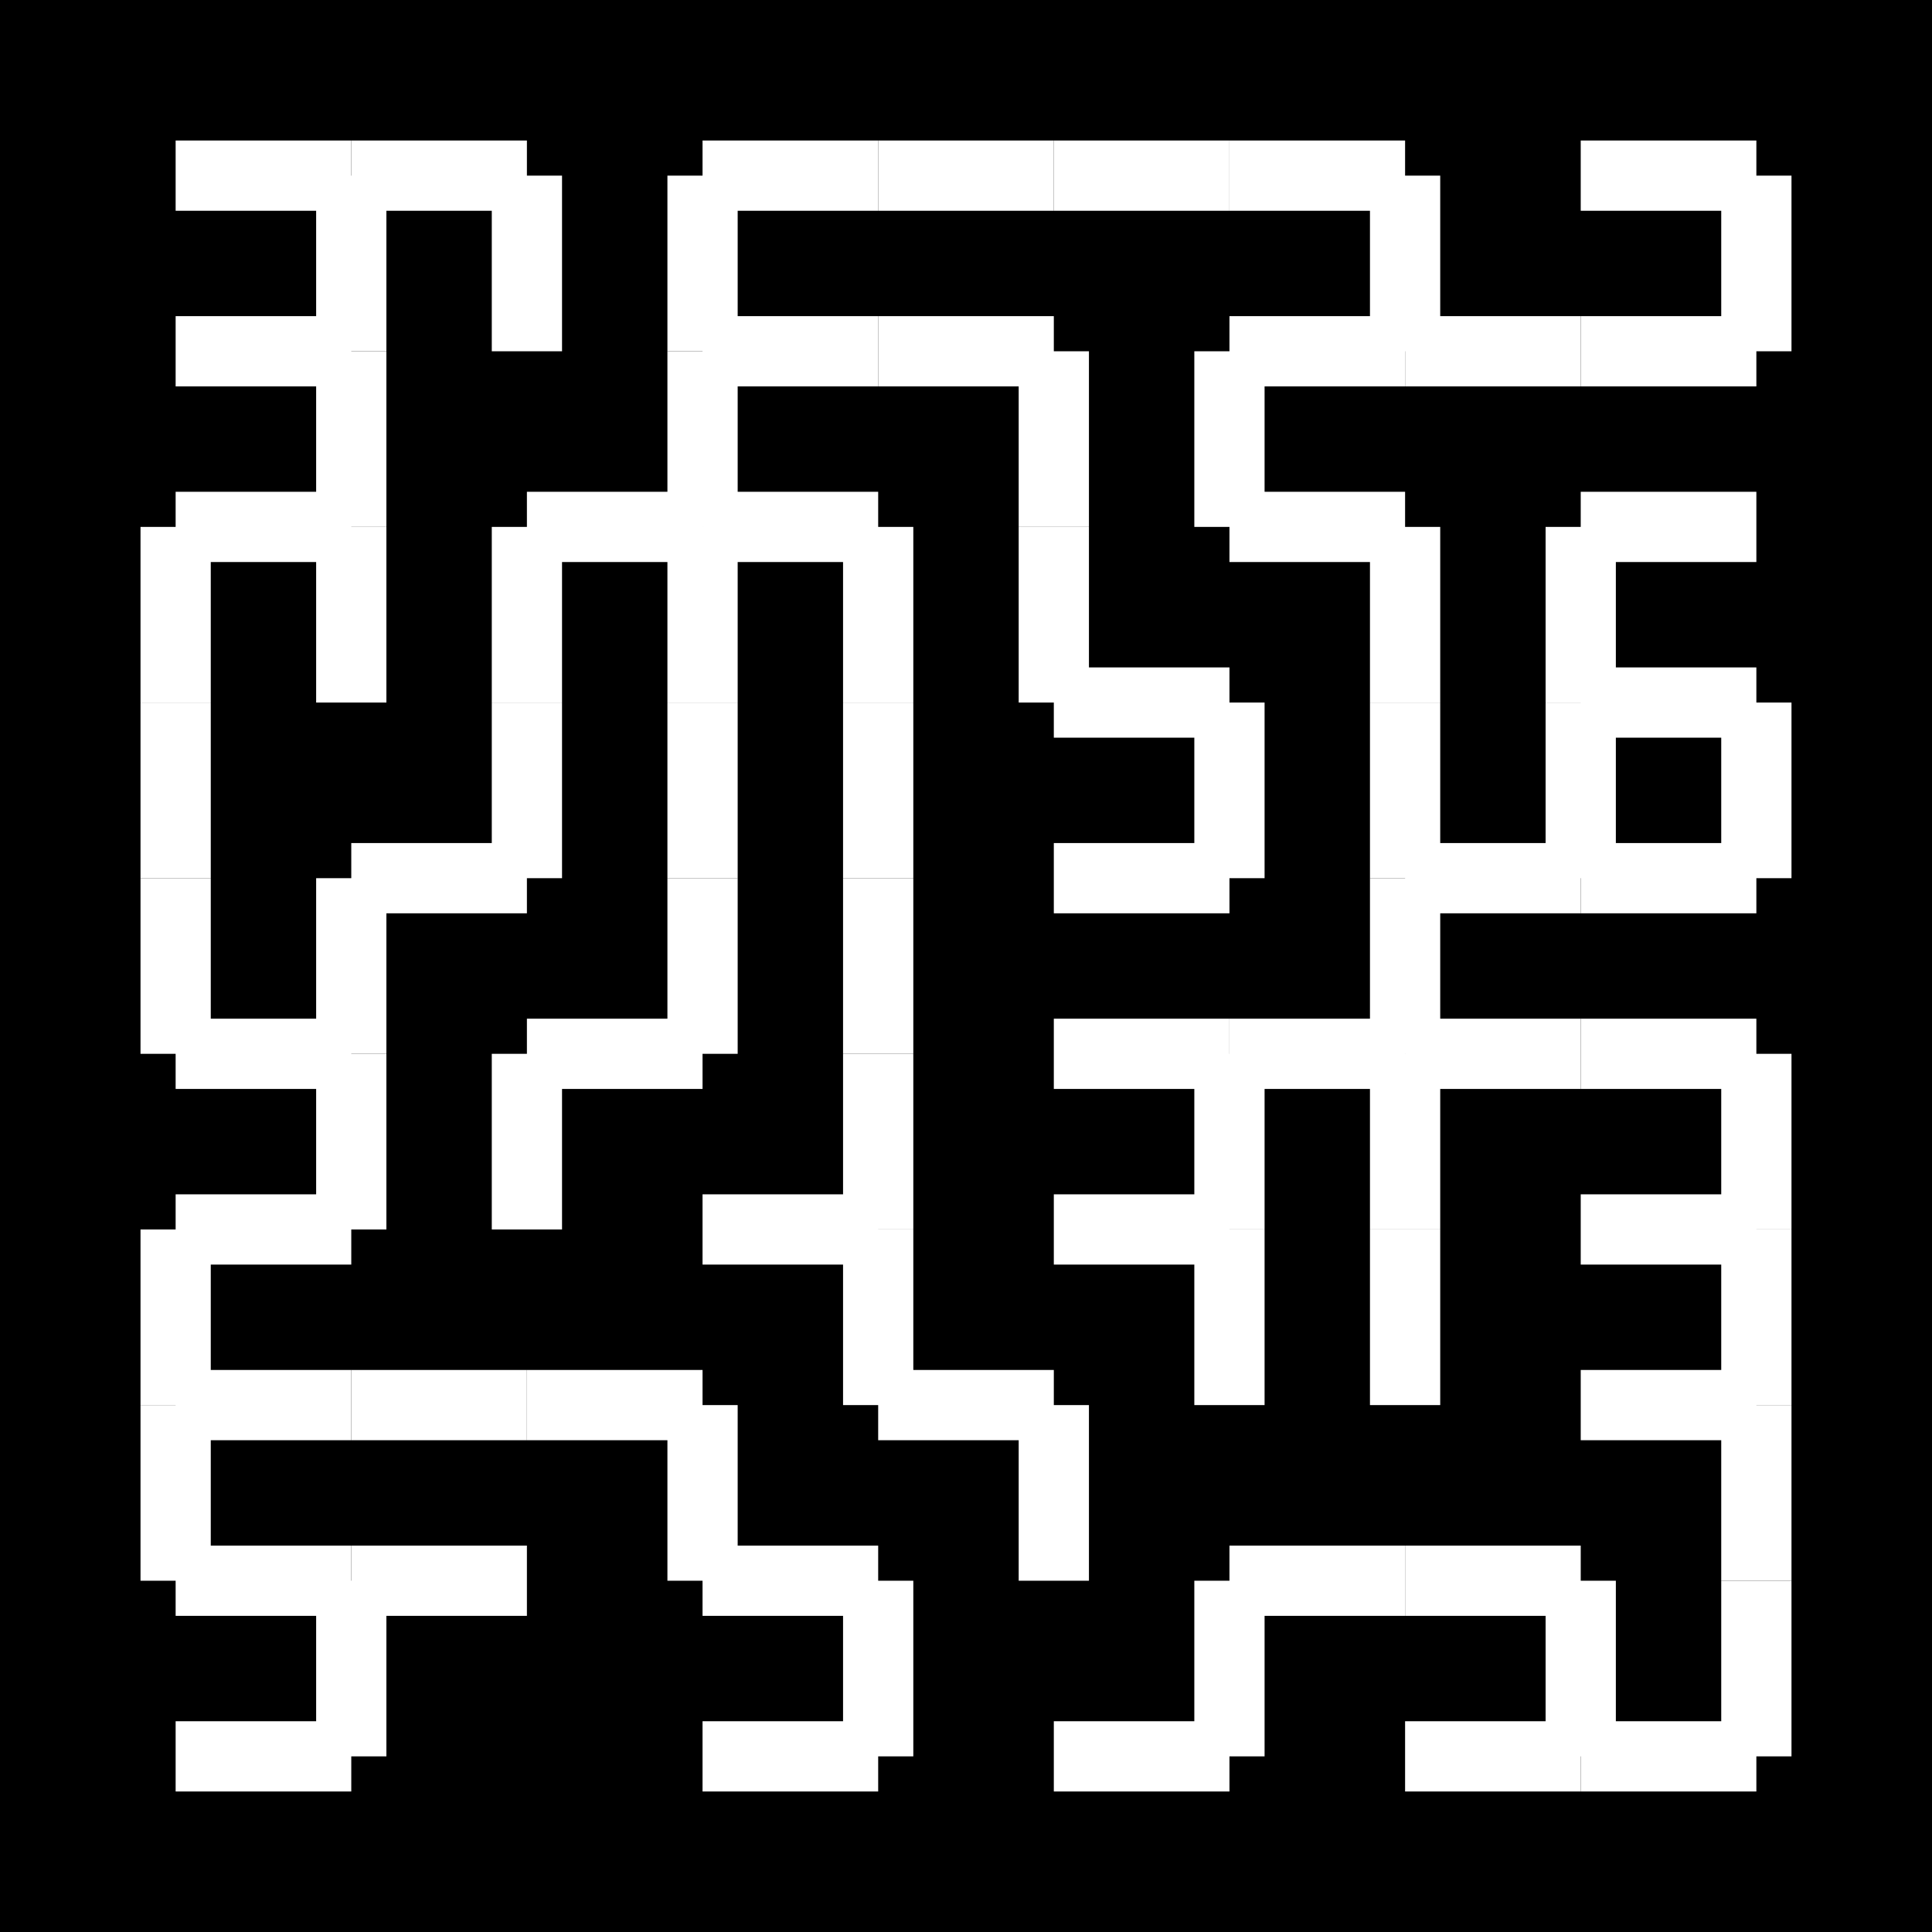 <svg xmlns='http://www.w3.org/2000/svg' width='110' height='110'> 
<rect width='110' height='110' style='fill: black'/>
<line stroke='white' stroke-width='4' x1='100' y1='50' x2='90' y2='50' /> 
<line stroke='white' stroke-width='4' x1='90' y1='50' x2='90' y2='40' /> 
<line stroke='white' stroke-width='4' x1='90' y1='40' x2='90' y2='30' /> 
<line stroke='white' stroke-width='4' x1='90' y1='50' x2='80' y2='50' /> 
<line stroke='white' stroke-width='4' x1='80' y1='50' x2='80' y2='60' /> 
<line stroke='white' stroke-width='4' x1='80' y1='60' x2='90' y2='60' /> 
<line stroke='white' stroke-width='4' x1='90' y1='60' x2='100' y2='60' /> 
<line stroke='white' stroke-width='4' x1='100' y1='60' x2='100' y2='70' /> 
<line stroke='white' stroke-width='4' x1='100' y1='70' x2='90' y2='70' /> 
<line stroke='white' stroke-width='4' x1='100' y1='70' x2='100' y2='80' /> 
<line stroke='white' stroke-width='4' x1='100' y1='80' x2='100' y2='90' /> 
<line stroke='white' stroke-width='4' x1='100' y1='80' x2='90' y2='80' /> 
<line stroke='white' stroke-width='4' x1='80' y1='60' x2='80' y2='70' /> 
<line stroke='white' stroke-width='4' x1='80' y1='60' x2='70' y2='60' /> 
<line stroke='white' stroke-width='4' x1='80' y1='50' x2='80' y2='40' /> 
<line stroke='white' stroke-width='4' x1='80' y1='40' x2='80' y2='30' /> 
<line stroke='white' stroke-width='4' x1='80' y1='30' x2='70' y2='30' /> 
<line stroke='white' stroke-width='4' x1='70' y1='30' x2='70' y2='20' /> 
<line stroke='white' stroke-width='4' x1='70' y1='20' x2='80' y2='20' /> 
<line stroke='white' stroke-width='4' x1='80' y1='20' x2='90' y2='20' /> 
<line stroke='white' stroke-width='4' x1='90' y1='20' x2='100' y2='20' /> 
<line stroke='white' stroke-width='4' x1='100' y1='20' x2='100' y2='10' /> 
<line stroke='white' stroke-width='4' x1='100' y1='10' x2='90' y2='10' /> 
<line stroke='white' stroke-width='4' x1='80' y1='20' x2='80' y2='10' /> 
<line stroke='white' stroke-width='4' x1='80' y1='10' x2='70' y2='10' /> 
<line stroke='white' stroke-width='4' x1='70' y1='10' x2='60' y2='10' /> 
<line stroke='white' stroke-width='4' x1='60' y1='10' x2='50' y2='10' /> 
<line stroke='white' stroke-width='4' x1='50' y1='10' x2='40' y2='10' /> 
<line stroke='white' stroke-width='4' x1='40' y1='10' x2='40' y2='20' /> 
<line stroke='white' stroke-width='4' x1='40' y1='20' x2='40' y2='30' /> 
<line stroke='white' stroke-width='4' x1='40' y1='30' x2='50' y2='30' /> 
<line stroke='white' stroke-width='4' x1='40' y1='30' x2='40' y2='40' /> 
<line stroke='white' stroke-width='4' x1='40' y1='20' x2='50' y2='20' /> 
<line stroke='white' stroke-width='4' x1='50' y1='20' x2='60' y2='20' /> 
<line stroke='white' stroke-width='4' x1='60' y1='20' x2='60' y2='30' /> 
<line stroke='white' stroke-width='4' x1='60' y1='30' x2='60' y2='40' /> 
<line stroke='white' stroke-width='4' x1='60' y1='40' x2='70' y2='40' /> 
<line stroke='white' stroke-width='4' x1='90' y1='30' x2='100' y2='30' /> 
<line stroke='white' stroke-width='4' x1='90' y1='40' x2='100' y2='40' /> 
<line stroke='white' stroke-width='4' x1='40' y1='30' x2='30' y2='30' /> 
<line stroke='white' stroke-width='4' x1='30' y1='30' x2='30' y2='40' /> 
<line stroke='white' stroke-width='4' x1='30' y1='40' x2='30' y2='50' /> 
<line stroke='white' stroke-width='4' x1='30' y1='50' x2='20' y2='50' /> 
<line stroke='white' stroke-width='4' x1='20' y1='50' x2='20' y2='60' /> 
<line stroke='white' stroke-width='4' x1='20' y1='60' x2='20' y2='70' /> 
<line stroke='white' stroke-width='4' x1='20' y1='70' x2='10' y2='70' /> 
<line stroke='white' stroke-width='4' x1='20' y1='60' x2='10' y2='60' /> 
<line stroke='white' stroke-width='4' x1='10' y1='60' x2='10' y2='50' /> 
<line stroke='white' stroke-width='4' x1='10' y1='50' x2='10' y2='40' /> 
<line stroke='white' stroke-width='4' x1='10' y1='40' x2='10' y2='30' /> 
<line stroke='white' stroke-width='4' x1='10' y1='30' x2='20' y2='30' /> 
<line stroke='white' stroke-width='4' x1='20' y1='30' x2='20' y2='40' /> 
<line stroke='white' stroke-width='4' x1='40' y1='40' x2='40' y2='50' /> 
<line stroke='white' stroke-width='4' x1='40' y1='50' x2='40' y2='60' /> 
<line stroke='white' stroke-width='4' x1='40' y1='60' x2='30' y2='60' /> 
<line stroke='white' stroke-width='4' x1='30' y1='60' x2='30' y2='70' /> 
<line stroke='white' stroke-width='4' x1='20' y1='30' x2='20' y2='20' /> 
<line stroke='white' stroke-width='4' x1='20' y1='20' x2='10' y2='20' /> 
<line stroke='white' stroke-width='4' x1='20' y1='20' x2='20' y2='10' /> 
<line stroke='white' stroke-width='4' x1='20' y1='10' x2='30' y2='10' /> 
<line stroke='white' stroke-width='4' x1='30' y1='10' x2='30' y2='20' /> 
<line stroke='white' stroke-width='4' x1='50' y1='30' x2='50' y2='40' /> 
<line stroke='white' stroke-width='4' x1='50' y1='40' x2='50' y2='50' /> 
<line stroke='white' stroke-width='4' x1='70' y1='60' x2='70' y2='70' /> 
<line stroke='white' stroke-width='4' x1='70' y1='70' x2='60' y2='70' /> 
<line stroke='white' stroke-width='4' x1='70' y1='40' x2='70' y2='50' /> 
<line stroke='white' stroke-width='4' x1='70' y1='50' x2='60' y2='50' /> 
<line stroke='white' stroke-width='4' x1='20' y1='10' x2='10' y2='10' /> 
<line stroke='white' stroke-width='4' x1='100' y1='40' x2='100' y2='50' /> 
<line stroke='white' stroke-width='4' x1='50' y1='50' x2='50' y2='60' /> 
<line stroke='white' stroke-width='4' x1='50' y1='60' x2='50' y2='70' /> 
<line stroke='white' stroke-width='4' x1='50' y1='70' x2='50' y2='80' /> 
<line stroke='white' stroke-width='4' x1='50' y1='80' x2='60' y2='80' /> 
<line stroke='white' stroke-width='4' x1='80' y1='70' x2='80' y2='80' /> 
<line stroke='white' stroke-width='4' x1='70' y1='60' x2='60' y2='60' /> 
<line stroke='white' stroke-width='4' x1='70' y1='70' x2='70' y2='80' /> 
<line stroke='white' stroke-width='4' x1='10' y1='70' x2='10' y2='80' /> 
<line stroke='white' stroke-width='4' x1='10' y1='80' x2='20' y2='80' /> 
<line stroke='white' stroke-width='4' x1='20' y1='80' x2='30' y2='80' /> 
<line stroke='white' stroke-width='4' x1='30' y1='80' x2='40' y2='80' /> 
<line stroke='white' stroke-width='4' x1='40' y1='80' x2='40' y2='90' /> 
<line stroke='white' stroke-width='4' x1='40' y1='90' x2='50' y2='90' /> 
<line stroke='white' stroke-width='4' x1='60' y1='80' x2='60' y2='90' /> 
<line stroke='white' stroke-width='4' x1='100' y1='90' x2='100' y2='100' /> 
<line stroke='white' stroke-width='4' x1='100' y1='100' x2='90' y2='100' /> 
<line stroke='white' stroke-width='4' x1='90' y1='100' x2='80' y2='100' /> 
<line stroke='white' stroke-width='4' x1='90' y1='100' x2='90' y2='90' /> 
<line stroke='white' stroke-width='4' x1='90' y1='90' x2='80' y2='90' /> 
<line stroke='white' stroke-width='4' x1='80' y1='90' x2='70' y2='90' /> 
<line stroke='white' stroke-width='4' x1='70' y1='90' x2='70' y2='100' /> 
<line stroke='white' stroke-width='4' x1='70' y1='100' x2='60' y2='100' /> 
<line stroke='white' stroke-width='4' x1='50' y1='70' x2='40' y2='70' /> 
<line stroke='white' stroke-width='4' x1='50' y1='90' x2='50' y2='100' /> 
<line stroke='white' stroke-width='4' x1='50' y1='100' x2='40' y2='100' /> 
<line stroke='white' stroke-width='4' x1='10' y1='80' x2='10' y2='90' /> 
<line stroke='white' stroke-width='4' x1='10' y1='90' x2='20' y2='90' /> 
<line stroke='white' stroke-width='4' x1='20' y1='90' x2='30' y2='90' /> 
<line stroke='white' stroke-width='4' x1='20' y1='90' x2='20' y2='100' /> 
<line stroke='white' stroke-width='4' x1='20' y1='100' x2='10' y2='100' /> 
</svg>